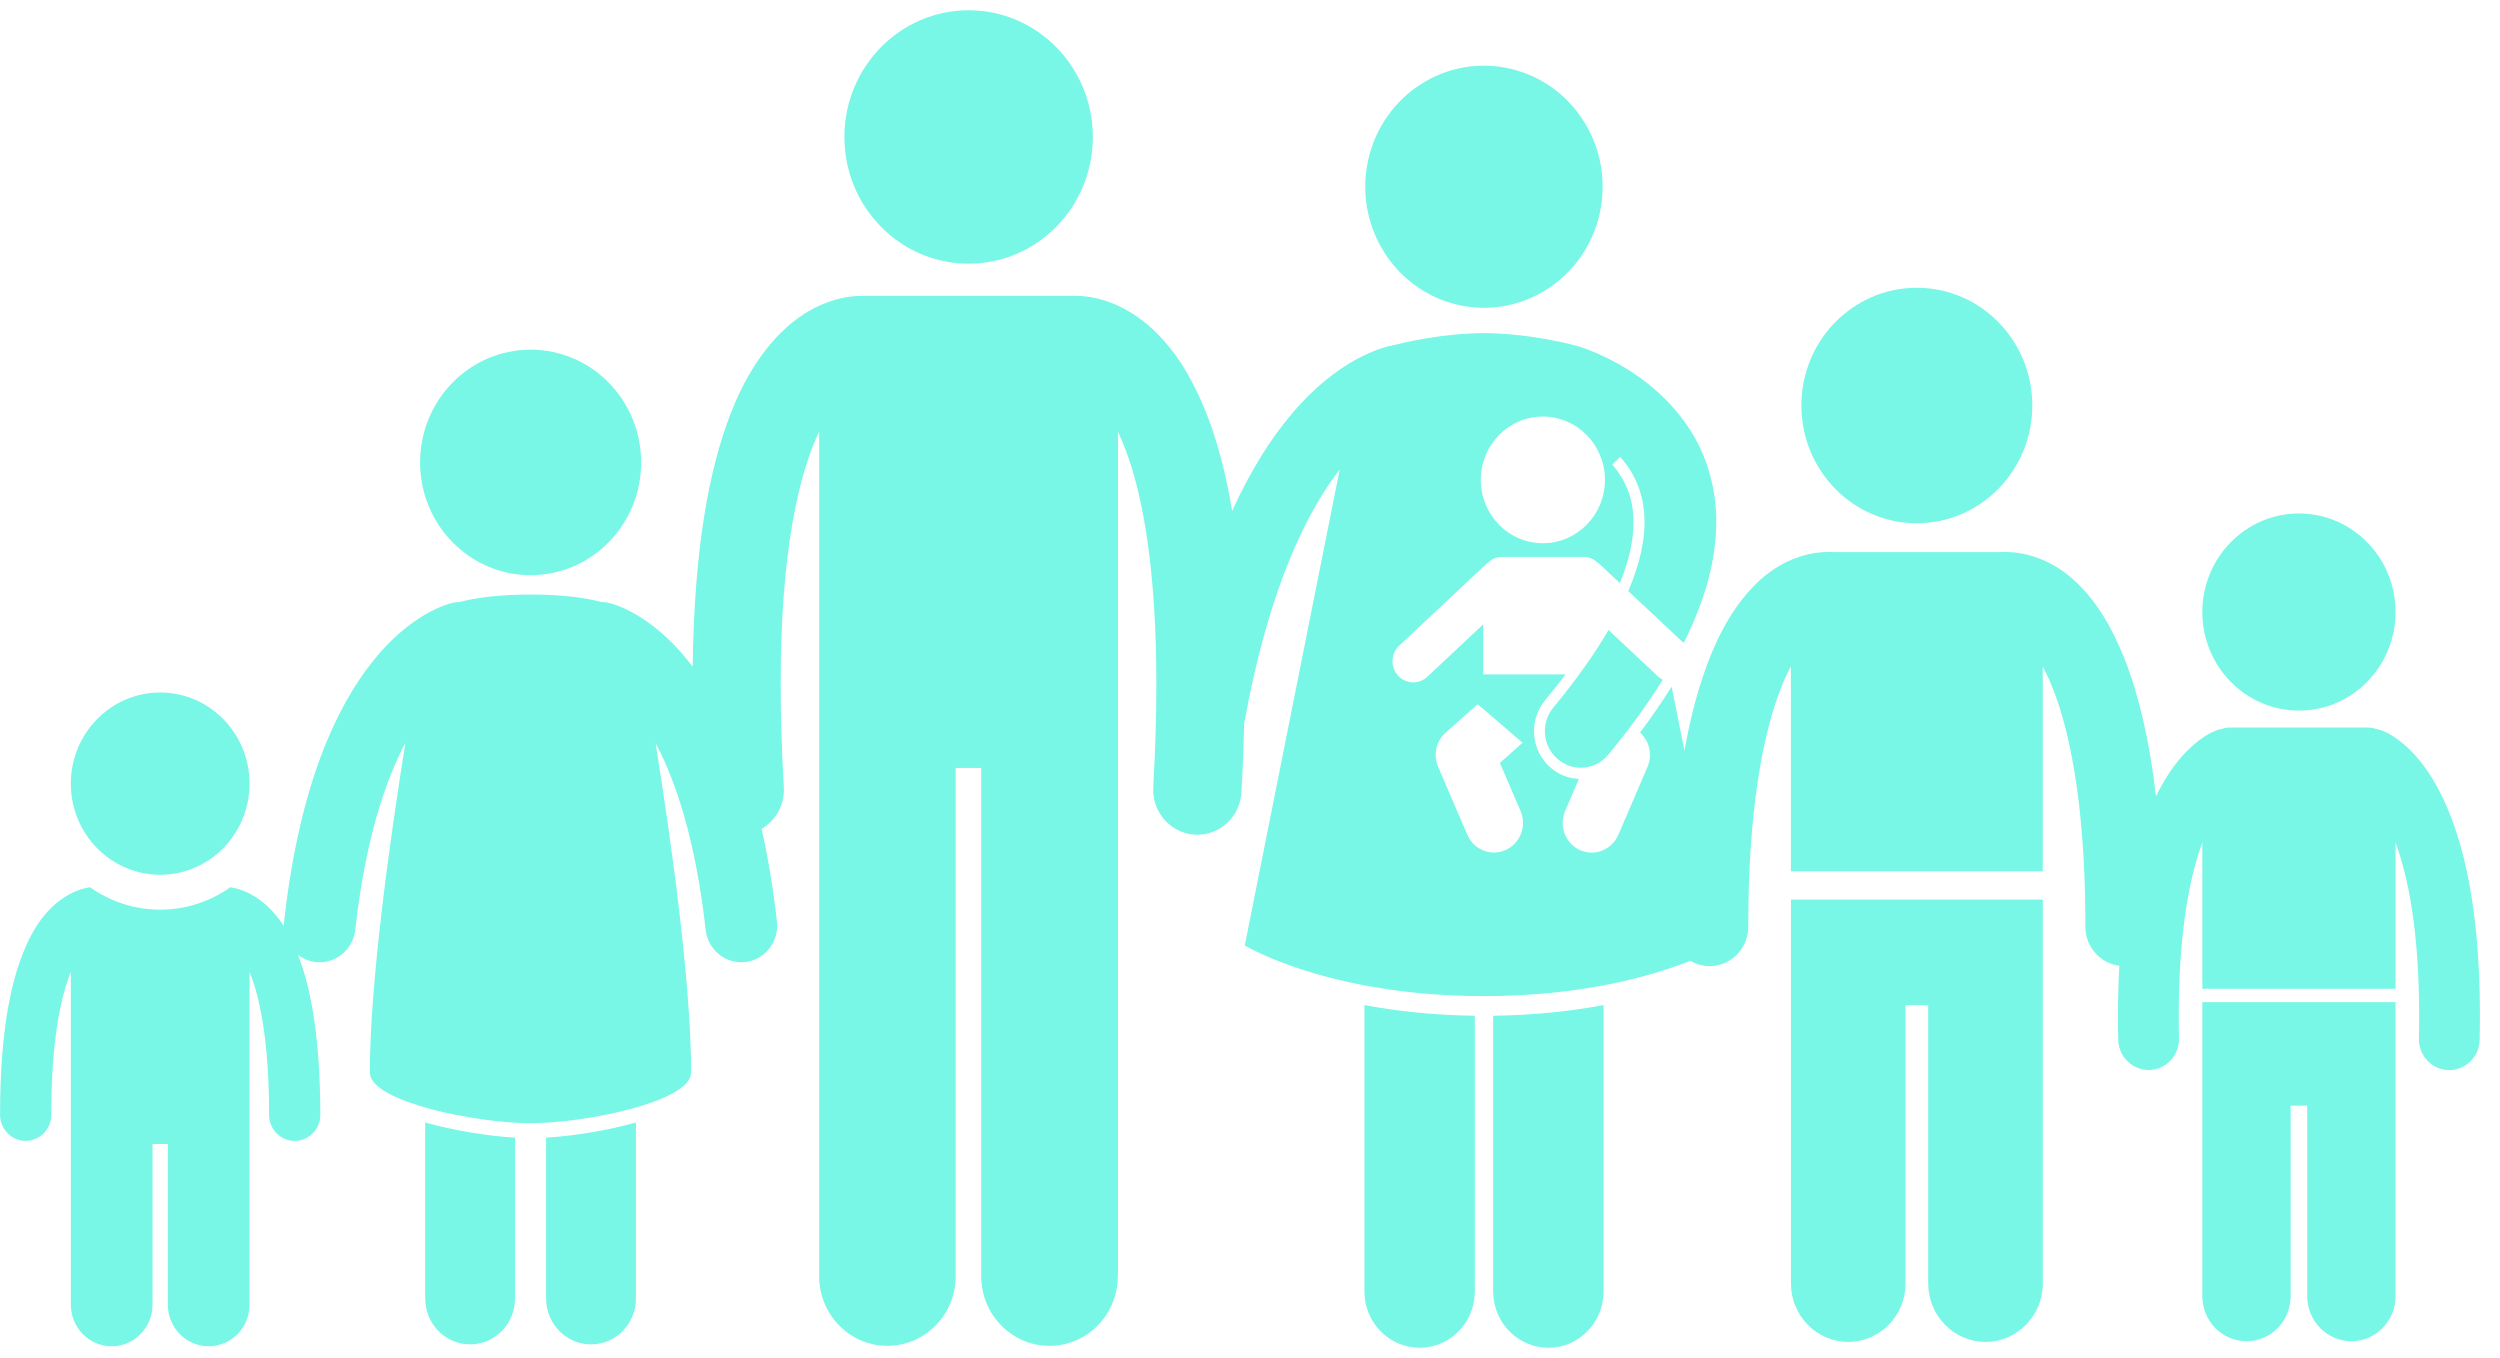 <svg width="81" height="44" viewBox="0 0 81 44" fill="none" xmlns="http://www.w3.org/2000/svg">
<g clip-path="url(#clip0_6157_91826)">
<path d="M44.207 41.843C44.207 42.85 45.008 43.667 45.996 43.667C46.983 43.667 47.784 42.85 47.784 41.843V32.911C46.407 32.892 45.212 32.754 44.207 32.564V41.843Z" fill="#78F6E6"/>
<path d="M48.379 41.843C48.379 42.85 49.18 43.667 50.168 43.667C51.155 43.667 51.956 42.85 51.956 41.843V32.564C50.951 32.754 49.758 32.892 48.379 32.911V41.843Z" fill="#78F6E6"/>
<path d="M36.221 41.348V13.992C36.327 14.213 36.434 14.468 36.539 14.764C37.044 16.189 37.468 18.527 37.466 22.178C37.466 23.183 37.434 24.289 37.366 25.502C37.319 26.306 37.922 26.996 38.711 27.043C38.739 27.043 38.768 27.045 38.795 27.045C39.548 27.045 40.178 26.447 40.222 25.67C40.267 24.885 40.296 24.145 40.312 23.437C41.109 19.025 42.354 16.564 43.406 15.214L40.331 30.632C40.331 30.632 40.371 30.656 40.446 30.696C41.004 30.999 43.619 32.274 48.082 32.274C51.294 32.274 53.548 31.613 54.768 31.13C54.952 31.239 55.165 31.301 55.392 31.301C55.403 31.301 55.412 31.301 55.422 31.301C55.564 31.298 55.698 31.27 55.823 31.223C56.313 31.041 56.657 30.555 56.644 29.993V29.979C56.641 26.403 57.09 23.829 57.707 22.284C57.81 22.021 57.918 21.793 58.025 21.592V28.231H66.185V21.592C66.451 22.09 66.716 22.769 66.931 23.634C67.321 25.177 67.568 27.295 67.566 29.977C67.566 29.982 67.566 30.008 67.566 30.052C67.58 30.694 68.058 31.214 68.666 31.289C68.639 31.794 68.623 32.33 68.621 32.905C68.621 33.157 68.623 33.418 68.63 33.688C68.643 34.233 69.081 34.667 69.614 34.667C69.621 34.667 69.63 34.667 69.639 34.667C70.183 34.655 70.612 34.193 70.6 33.64C70.592 33.389 70.591 33.146 70.591 32.907C70.591 30.152 70.952 28.393 71.356 27.299V32.035H77.617V27.299C78.019 28.393 78.382 30.154 78.38 32.909C78.38 33.146 78.379 33.392 78.373 33.646C78.361 34.2 78.792 34.658 79.335 34.671H79.357C79.89 34.671 80.328 34.237 80.341 33.69C80.346 33.423 80.35 33.162 80.35 32.909C80.35 29.072 79.698 26.823 78.951 25.471C78.209 24.117 77.334 23.714 77.132 23.654C77.089 23.639 77.044 23.63 77.001 23.621C76.913 23.592 76.82 23.572 76.724 23.572H72.252C72.154 23.572 72.063 23.592 71.975 23.621C71.932 23.628 71.887 23.639 71.844 23.654C71.641 23.714 70.768 24.117 70.025 25.471C69.966 25.577 69.909 25.688 69.854 25.805C69.648 24.011 69.301 22.528 68.829 21.33C68.424 20.317 67.931 19.496 67.287 18.88C66.722 18.334 65.997 17.967 65.232 17.896C65.194 17.892 65.155 17.889 65.115 17.889H65.097C65.046 17.887 64.994 17.882 64.942 17.882C64.895 17.882 64.851 17.885 64.806 17.889H59.41C59.367 17.883 59.322 17.882 59.277 17.882C59.224 17.882 59.172 17.887 59.12 17.889H59.104C59.064 17.889 59.027 17.891 58.987 17.896C58.222 17.967 57.497 18.334 56.932 18.88C55.97 19.808 55.324 21.178 54.857 23.003C54.754 23.419 54.659 23.86 54.577 24.327L54.161 22.249C53.857 22.734 53.518 23.229 53.135 23.736H53.138C53.448 24.015 53.546 24.462 53.38 24.847L52.434 27.049C52.278 27.408 51.933 27.624 51.572 27.624C51.444 27.624 51.318 27.598 51.194 27.543C50.718 27.33 50.502 26.764 50.709 26.279L51.157 25.237C50.82 25.223 50.498 25.097 50.241 24.874C49.6 24.322 49.518 23.342 50.06 22.689C50.3 22.399 50.52 22.119 50.724 21.851H48.057V20.228L46.245 21.928C46.116 22.048 45.953 22.109 45.789 22.109C45.608 22.109 45.427 22.034 45.295 21.888C45.043 21.609 45.061 21.176 45.334 20.919L48.127 18.299C48.16 18.267 48.198 18.239 48.236 18.215C48.343 18.11 48.488 18.044 48.647 18.044H51.33C51.489 18.044 51.634 18.11 51.741 18.215C51.781 18.239 51.816 18.267 51.852 18.299L52.484 18.892C52.827 18.049 52.929 17.396 52.925 16.915C52.924 16.393 52.815 15.955 52.582 15.539C52.487 15.37 52.373 15.207 52.237 15.052L52.496 14.802C52.645 14.972 52.781 15.158 52.893 15.358C53.126 15.778 53.28 16.265 53.283 16.913C53.287 17.497 53.144 18.241 52.757 19.151L54.55 20.833C55.281 19.381 55.603 18.088 55.607 16.913C55.607 15.82 55.312 14.866 54.87 14.109C54.664 13.757 54.43 13.45 54.183 13.175C53.634 12.562 53.022 12.128 52.498 11.827C51.736 11.392 51.139 11.219 51.078 11.201C51.074 11.201 51.072 11.201 51.069 11.199C51.069 11.199 51.065 11.199 51.063 11.199C51.012 11.188 49.616 10.8 48.08 10.794C46.744 10.798 45.515 11.093 45.182 11.177C44.794 11.241 43.343 11.631 41.834 13.432C41.186 14.202 40.53 15.216 39.922 16.555C39.557 14.377 38.974 12.874 38.282 11.794C37.693 10.883 37.006 10.301 36.371 9.977C35.761 9.663 35.225 9.592 34.903 9.588C34.881 9.588 34.86 9.584 34.838 9.584H27.929C27.909 9.584 27.889 9.586 27.87 9.588C27.548 9.592 27.008 9.661 26.394 9.977C25.432 10.464 24.394 11.527 23.668 13.414C22.969 15.218 22.489 17.79 22.443 21.601C22.389 21.532 22.337 21.463 22.284 21.397C21.087 19.91 19.91 19.569 19.71 19.531C19.634 19.514 19.559 19.505 19.484 19.503C18.973 19.37 18.238 19.263 17.193 19.263C16.148 19.263 15.412 19.37 14.9 19.503C14.825 19.503 14.75 19.512 14.675 19.531C14.474 19.569 13.297 19.91 12.101 21.397C10.9 22.882 9.698 25.447 9.205 29.857C9.199 29.908 9.198 29.959 9.198 30.008C8.722 29.267 8.089 28.842 7.464 28.747C6.819 29.203 6.035 29.473 5.191 29.473C4.347 29.473 3.563 29.205 2.918 28.747C2.179 28.859 1.424 29.431 0.936 30.45C0.367 31.606 0.004 33.356 0.002 36.116C0.002 36.583 0.374 36.964 0.832 36.964C1.29 36.964 1.662 36.585 1.662 36.116C1.66 33.784 1.955 32.323 2.295 31.486V42.269C2.295 43.016 2.889 43.619 3.619 43.619C4.348 43.619 4.942 43.016 4.942 42.269V37.066H5.438V42.269C5.438 43.016 6.03 43.619 6.761 43.619C7.493 43.619 8.085 43.016 8.085 42.269V31.488C8.427 32.325 8.722 33.788 8.718 36.118C8.718 36.585 9.09 36.966 9.548 36.966C10.006 36.966 10.378 36.587 10.378 36.118C10.374 33.717 10.101 32.08 9.654 30.935C9.815 31.059 10.01 31.145 10.224 31.17C10.269 31.175 10.314 31.177 10.357 31.177C10.94 31.177 11.442 30.73 11.51 30.127C11.838 27.195 12.485 25.294 13.134 24.068C12.61 27.359 11.983 31.9 11.983 34.759C11.983 34.773 11.986 34.786 11.988 34.8C12.09 35.705 15.424 36.391 17.188 36.391C18.951 36.391 22.285 35.707 22.387 34.8C22.387 34.786 22.393 34.773 22.393 34.759C22.393 31.902 21.765 27.361 21.241 24.072C21.89 25.297 22.536 27.197 22.863 30.127C22.931 30.732 23.434 31.177 24.017 31.177C24.061 31.177 24.105 31.175 24.149 31.17C24.788 31.095 25.246 30.508 25.172 29.857C25.047 28.742 24.877 27.746 24.675 26.855C25.133 26.589 25.43 26.075 25.396 25.502C25.326 24.289 25.294 23.183 25.294 22.178C25.287 17.759 25.92 15.278 26.541 13.983V41.35C26.541 42.596 27.532 43.605 28.752 43.605C29.971 43.605 30.964 42.596 30.964 41.35V24.882H31.792V41.35C31.792 42.596 32.783 43.605 34.003 43.605C35.223 43.605 36.216 42.596 36.216 41.35L36.221 41.348ZM46.84 23.738L47.876 22.815L49.332 24.064L48.597 24.719L49.266 26.277C49.475 26.762 49.257 27.328 48.781 27.541C48.658 27.596 48.531 27.622 48.404 27.622C48.042 27.622 47.695 27.407 47.542 27.047L46.595 24.845C46.429 24.46 46.527 24.013 46.839 23.738H46.84ZM49.989 17.601C48.878 17.601 47.978 16.683 47.978 15.548C47.978 14.414 48.878 13.496 49.989 13.496C51.099 13.496 52.001 14.415 52.001 15.548C52.001 16.681 51.099 17.601 49.989 17.601Z" fill="#78F6E6"/>
<path d="M31.384 8.543C33.607 8.543 35.408 6.705 35.408 4.438C35.408 2.171 33.607 0.333 31.384 0.333C29.161 0.333 27.359 2.171 27.359 4.438C27.359 6.705 29.161 8.543 31.384 8.543Z" fill="#78F6E6"/>
<path d="M47.208 9.869C49.276 10.36 51.343 9.048 51.825 6.939C52.306 4.83 51.02 2.721 48.952 2.231C46.884 1.74 44.816 3.052 44.335 5.16C43.854 7.269 45.14 9.378 47.208 9.869Z" fill="#78F6E6"/>
<path d="M53.731 21.928L52.116 20.412C51.678 21.162 51.098 21.997 50.329 22.924C49.914 23.424 49.977 24.172 50.469 24.595C50.687 24.783 50.953 24.874 51.218 24.874C51.549 24.874 51.878 24.732 52.107 24.453C52.814 23.599 53.395 22.791 53.873 22.025C53.822 21.997 53.774 21.966 53.731 21.926V21.928Z" fill="#78F6E6"/>
<path d="M13.777 42.074C13.777 42.893 14.428 43.557 15.231 43.557C16.035 43.557 16.686 42.893 16.686 42.074V36.86C15.8 36.807 14.695 36.63 13.775 36.368V42.074H13.777Z" fill="#78F6E6"/>
<path d="M17.695 42.074C17.695 42.893 18.346 43.557 19.149 43.557C19.953 43.557 20.604 42.893 20.604 42.074V36.368C19.686 36.63 18.579 36.807 17.693 36.86V42.074H17.695Z" fill="#78F6E6"/>
<path d="M58.027 29.147V41.584C58.027 42.629 58.859 43.477 59.884 43.477C60.909 43.477 61.739 42.629 61.739 41.584V32.568H62.474V41.584C62.474 42.629 63.306 43.477 64.331 43.477C65.356 43.477 66.187 42.629 66.187 41.584V29.147H58.027Z" fill="#78F6E6"/>
<path d="M62.105 16.953C64.171 16.953 65.846 15.245 65.846 13.138C65.846 11.031 64.171 9.324 62.105 9.324C60.039 9.324 58.365 11.031 58.365 13.138C58.365 15.245 60.039 16.953 62.105 16.953Z" fill="#78F6E6"/>
<path d="M17.192 18.635C19.171 18.635 20.773 17 20.773 14.983C20.773 12.965 19.171 11.33 17.192 11.33C15.214 11.33 13.611 12.965 13.611 14.983C13.611 17 15.216 18.635 17.192 18.635Z" fill="#78F6E6"/>
<path d="M71.356 41.996C71.356 42.802 71.996 43.455 72.786 43.455C73.577 43.455 74.217 42.802 74.217 41.996V35.824H74.754V41.996C74.754 42.802 75.394 43.455 76.185 43.455C76.975 43.455 77.616 42.802 77.616 41.996V32.469H71.356V41.996Z" fill="#78F6E6"/>
<path d="M5.191 28.342C6.79 28.342 8.085 27.02 8.085 25.39C8.085 23.761 6.788 22.437 5.191 22.437C3.594 22.437 2.295 23.759 2.295 25.39C2.295 27.021 3.592 28.342 5.191 28.342Z" fill="#78F6E6"/>
<path d="M74.486 23.023C76.214 23.023 77.616 21.593 77.616 19.83C77.616 18.067 76.214 16.637 74.486 16.637C72.757 16.637 71.356 18.067 71.356 19.83C71.356 21.593 72.757 23.023 74.486 23.023Z" fill="#78F6E6"/>
</g>
<defs>
<clipPath id="clip0_6157_91826">
<rect width="80.348" height="43.334" fill="white" transform="translate(0 0.333)"/>
</clipPath>
</defs>
</svg>
